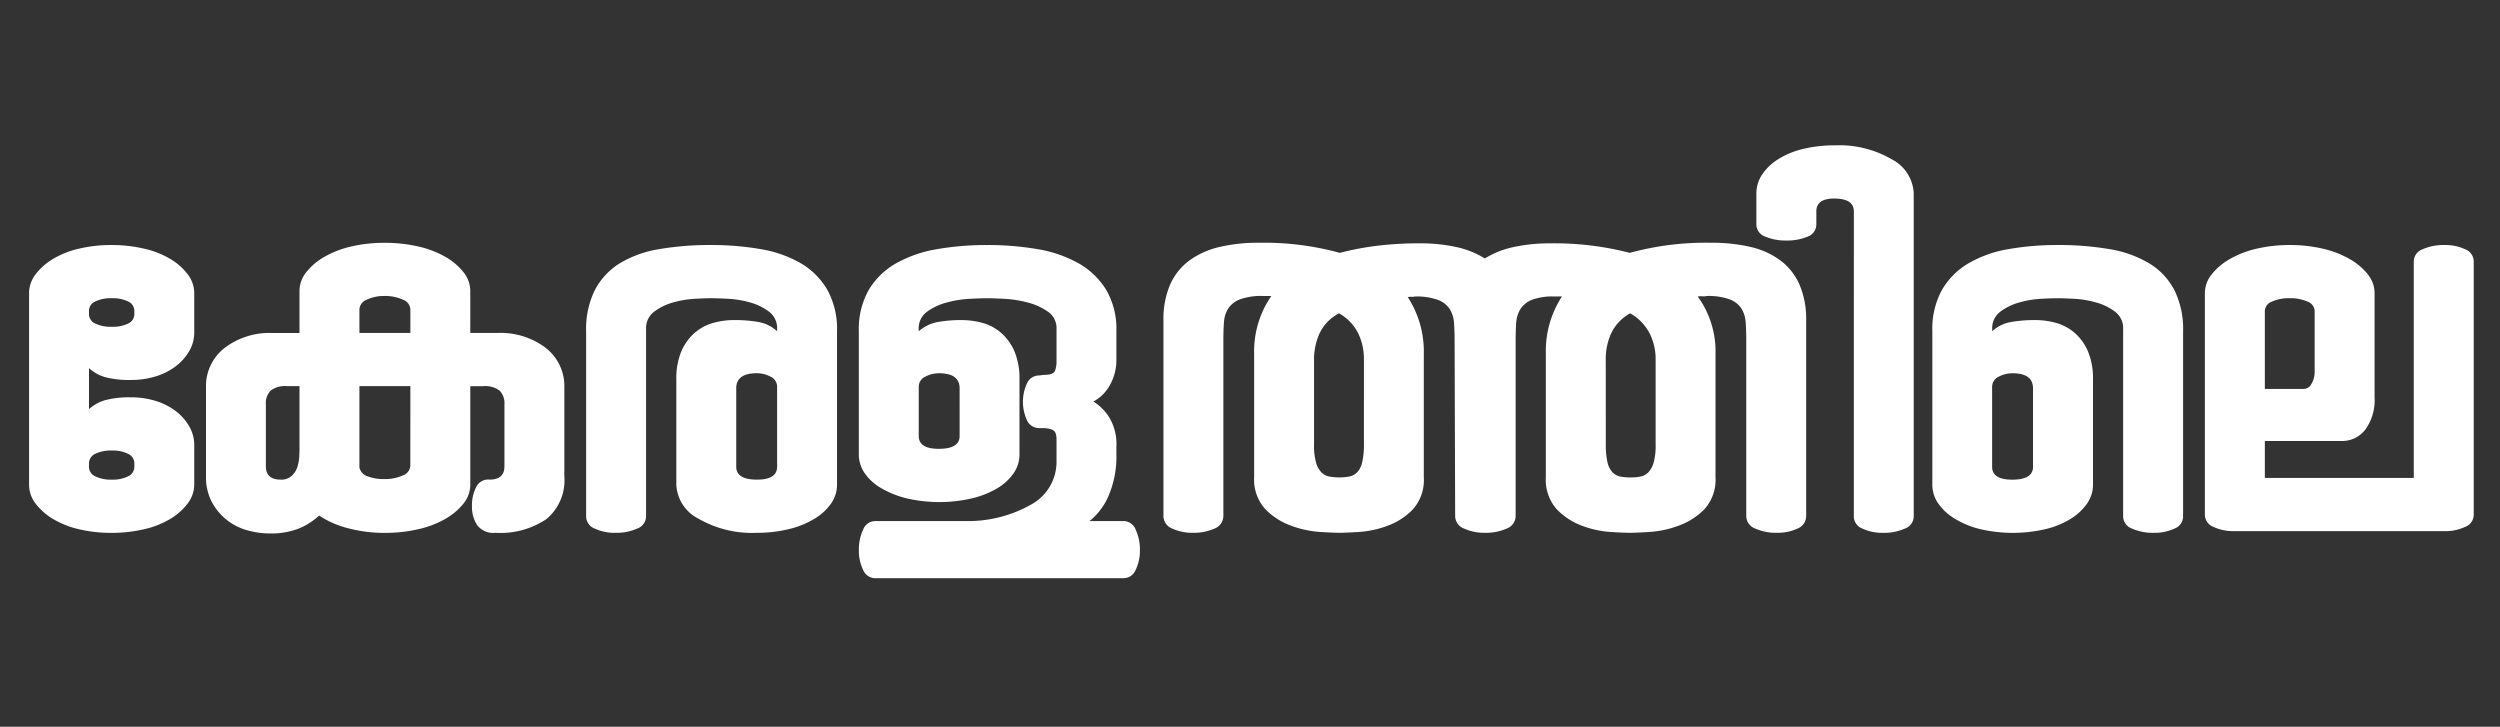 <svg xmlns="http://www.w3.org/2000/svg" xmlns:xlink="http://www.w3.org/1999/xlink" width="258" height="75" viewBox="0 0 258 75">
  <rect x="0" y="0" width="258" height="75" fill="#333333" stroke="none"/>
  <defs>
    <clipPath id="clip-path">
      <rect id="Rectangle_17969" data-name="Rectangle 17969" width="258" height="75" transform="translate(531.346 676.434)" fill="#fff" opacity="0.379"/>
    </clipPath>
  </defs>
  <g id="Mask_Group_280" data-name="Mask Group 280" transform="translate(-531.346 -676.434)" clip-path="url(#clip-path)">
    <g id="kerala" transform="translate(534.346 691.434)" style="isolation: isolate">
      <path id="Path_106022" data-name="Path 106022" d="M575.454,867.692a4.163,4.163,0,0,1,1.674-.932,9.624,9.624,0,0,1,2.658-.292,8.478,8.478,0,0,1,2.573.377,6.624,6.624,0,0,1,2.051,1.043,5.33,5.33,0,0,1,1.385,1.568,3.8,3.8,0,0,1,.522,1.944v4.059a3.219,3.219,0,0,1-.664,1.945,6.348,6.348,0,0,1-1.791,1.6,9.166,9.166,0,0,1-2.716,1.074,14.747,14.747,0,0,1-3.381.377,14.274,14.274,0,0,1-3.351-.377,9.15,9.15,0,0,1-2.687-1.069,6.255,6.255,0,0,1-1.791-1.588,3.173,3.173,0,0,1-.664-1.936V855.718a3.18,3.18,0,0,1,.664-1.936,6.275,6.275,0,0,1,1.791-1.587,9.19,9.19,0,0,1,2.687-1.069,14.282,14.282,0,0,1,3.351-.376,14.674,14.674,0,0,1,3.381.376,9.207,9.207,0,0,1,2.716,1.069,6.322,6.322,0,0,1,1.791,1.587,3.2,3.2,0,0,1,.664,1.936v4.047a3.774,3.774,0,0,1-.522,1.936,5.3,5.3,0,0,1-1.385,1.56,6.654,6.654,0,0,1-2.051,1.04,8.475,8.475,0,0,1-2.573.374,9.64,9.64,0,0,1-2.658-.29,4.168,4.168,0,0,1-1.674-.934Zm0-9.81a1.055,1.055,0,0,0,.636.966,3.728,3.728,0,0,0,1.734.339,3.58,3.58,0,0,0,1.676-.339,1.06,1.06,0,0,0,.636-.966v-.339a1.056,1.056,0,0,0-.636-.963,3.561,3.561,0,0,0-1.676-.34,3.708,3.708,0,0,0-1.734.34,1.05,1.05,0,0,0-.636.963Zm0,15.751a1.074,1.074,0,0,0,.636.982,3.66,3.66,0,0,0,1.734.347,3.515,3.515,0,0,0,1.676-.347,1.08,1.08,0,0,0,.636-.982v-.346a1.083,1.083,0,0,0-.636-.984,3.515,3.515,0,0,0-1.676-.345,3.66,3.66,0,0,0-1.734.345,1.077,1.077,0,0,0-.636.984Z" transform="translate(-569.271 -840.463)" fill="#fff"/>
      <path id="Path_106023" data-name="Path 106023" d="M607.922,859.91h2.83a7.729,7.729,0,0,1,4.94,1.53,5,5,0,0,1,1.936,4.132V874.7a5.213,5.213,0,0,1-1.849,4.421,8.5,8.5,0,0,1-5.258,1.416,2.086,2.086,0,0,1-1.907-.817,3.517,3.517,0,0,1-.52-1.928,4.14,4.14,0,0,1,.442-1.987,1.358,1.358,0,0,1,1.382-.758q1.526,0,1.528-1.38V867.3a1.866,1.866,0,0,0-.5-1.437,2.456,2.456,0,0,0-1.674-.459h-1.35v10.17a3.1,3.1,0,0,1-.695,1.936,6.457,6.457,0,0,1-1.878,1.588,9.955,9.955,0,0,1-2.8,1.069,15.308,15.308,0,0,1-3.467.377,14.425,14.425,0,0,1-3.814-.491,9.461,9.461,0,0,1-2.947-1.3,6.85,6.85,0,0,1-2.138,1.359,7.886,7.886,0,0,1-2.947.491,8.552,8.552,0,0,1-2.4-.347,5.986,5.986,0,0,1-2.111-1.1,5.893,5.893,0,0,1-1.5-1.848,5.51,5.51,0,0,1-.578-2.6v-9.131a5,5,0,0,1,1.936-4.132,7.638,7.638,0,0,1,4.884-1.53h2.83v-4.334a3.106,3.106,0,0,1,.693-1.936,6.465,6.465,0,0,1,1.878-1.589,9.975,9.975,0,0,1,2.774-1.069,14.912,14.912,0,0,1,3.438-.377,15.308,15.308,0,0,1,3.467.377,9.942,9.942,0,0,1,2.8,1.069,6.486,6.486,0,0,1,1.878,1.589,3.1,3.1,0,0,1,.695,1.936Zm-19.566,15.14a1.591,1.591,0,0,0,1.117-.374,2.118,2.118,0,0,0,.589-.889,4.139,4.139,0,0,0,.206-1.091c.019-.382.029-.69.029-.92V865.4H589a2.456,2.456,0,0,0-1.676.459,1.866,1.866,0,0,0-.5,1.437v6.374Q586.829,875.051,588.355,875.049Zm8.124-15.14h5.258v-2.428a1.141,1.141,0,0,0-.779-1.011,4.479,4.479,0,0,0-1.937-.374,4.035,4.035,0,0,0-1.762.374,1.141,1.141,0,0,0-.78,1.011Zm5.258,5.49h-5.258v8.387a1.22,1.22,0,0,0,.838.918,4.611,4.611,0,0,0,1.7.287,4.478,4.478,0,0,0,1.937-.374,1.131,1.131,0,0,0,.779-1Z" transform="translate(-562.388 -840.551)" fill="#fff"/>
      <path id="Path_106024" data-name="Path 106024" d="M617.976,850.75a29.264,29.264,0,0,1,5.172.432,12.259,12.259,0,0,1,4.131,1.473,7.581,7.581,0,0,1,2.714,2.746,8.382,8.382,0,0,1,.984,4.247v15.833a3.385,3.385,0,0,1-.607,1.936,5.534,5.534,0,0,1-1.733,1.588,9.2,9.2,0,0,1-2.658,1.069,13.93,13.93,0,0,1-3.323.377,11.052,11.052,0,0,1-5.952-1.446,4.148,4.148,0,0,1-2.311-3.523V864.617a7.269,7.269,0,0,1,.49-2.83,5.343,5.343,0,0,1,1.331-1.909,4.959,4.959,0,0,1,1.907-1.069,8.034,8.034,0,0,1,2.282-.316,13.955,13.955,0,0,1,2.456.2,3.753,3.753,0,0,1,1.934.954v-.231a2.121,2.121,0,0,0-.836-1.791,5.836,5.836,0,0,0-1.965-.953,10.266,10.266,0,0,0-2.284-.375c-.769-.039-1.348-.058-1.732-.058-.347,0-.894.019-1.647.058a10.2,10.2,0,0,0-2.254.375,5.835,5.835,0,0,0-1.965.953,2.114,2.114,0,0,0-.84,1.791v19.358a1.355,1.355,0,0,1-.925,1.242,5.272,5.272,0,0,1-2.252.433,4.793,4.793,0,0,1-2.109-.433,1.352,1.352,0,0,1-.9-1.242V859.649a9.042,9.042,0,0,1,.9-4.247,7.12,7.12,0,0,1,2.542-2.746,11.329,11.329,0,0,1,4.045-1.473A30.7,30.7,0,0,1,617.976,850.75Zm2.6,22.882q0,1.329,2.138,1.329,2.08,0,2.079-1.329v-8.207a1.145,1.145,0,0,0-.692-1.1,3.081,3.081,0,0,0-1.387-.347q-2.138,0-2.138,1.559Z" transform="translate(-547.596 -840.463)" fill="#fff"/>
      <path id="Path_106025" data-name="Path 106025" d="M649.2,872.288a10.29,10.29,0,0,1-.809,4.345,6.718,6.718,0,0,1-1.966,2.605h3.526a1.355,1.355,0,0,1,1.242.894,4.8,4.8,0,0,1,.432,2.111,4.478,4.478,0,0,1-.432,2.022,1.353,1.353,0,0,1-1.242.867H624.3a1.349,1.349,0,0,1-1.242-.867,4.474,4.474,0,0,1-.435-2.022,4.8,4.8,0,0,1,.435-2.111,1.352,1.352,0,0,1,1.242-.894h9.417a13.2,13.2,0,0,0,6.733-1.734,5.016,5.016,0,0,0,2.571-4.451V870.8q0-.867-.493-1.011a3.051,3.051,0,0,0-.836-.146h-.462a1.356,1.356,0,0,1-1.244-.778,4.554,4.554,0,0,1,0-3.872,1.356,1.356,0,0,1,1.244-.782l.462-.058c.693,0,1.088-.151,1.184-.457a2.781,2.781,0,0,0,.145-.8v-3.5a2.05,2.05,0,0,0-.9-1.779,6.419,6.419,0,0,0-2.109-.945,11.684,11.684,0,0,0-2.4-.372c-.79-.039-1.379-.058-1.764-.058-.422,0-1.021.019-1.79.058a11.177,11.177,0,0,0-2.342.375,6.086,6.086,0,0,0-2.05.953,2.092,2.092,0,0,0-.867,1.791v.231a4.086,4.086,0,0,1,1.963-.954,13.453,13.453,0,0,1,2.427-.2,8.039,8.039,0,0,1,2.284.316,4.971,4.971,0,0,1,1.907,1.069,5.314,5.314,0,0,1,1.327,1.909,7.209,7.209,0,0,1,.491,2.83v7.745a3.387,3.387,0,0,1-.605,1.936,5.368,5.368,0,0,1-1.7,1.559,9.359,9.359,0,0,1-2.631,1.042,15.006,15.006,0,0,1-6.672,0,9.859,9.859,0,0,1-2.629-1.042,5.252,5.252,0,0,1-1.734-1.559,3.391,3.391,0,0,1-.608-1.936V859.649a8.2,8.2,0,0,1,1.013-4.247,7.681,7.681,0,0,1,2.8-2.746,12.884,12.884,0,0,1,4.217-1.473,29.784,29.784,0,0,1,5.2-.432,30.137,30.137,0,0,1,5.26.432,12.919,12.919,0,0,1,4.218,1.47,7.9,7.9,0,0,1,2.83,2.74,7.984,7.984,0,0,1,1.042,4.241v3.056a5.2,5.2,0,0,1-.607,2.395,4.218,4.218,0,0,1-1.764,1.815,5.264,5.264,0,0,1,1.589,1.565,5.342,5.342,0,0,1,.782,3.127Zm-16.18-6.756q0-1.551-2.138-1.549a3.083,3.083,0,0,0-1.387.343,1.14,1.14,0,0,0-.693,1.088v5.05q0,1.319,2.08,1.318,2.136,0,2.138-1.318Z" transform="translate(-536.988 -840.463)" fill="#fff"/>
      <path id="Path_106026" data-name="Path 106026" d="M698.281,856.1a1.7,1.7,0,0,1-.5.029,1.279,1.279,0,0,0-.435.027,9.618,9.618,0,0,1,1.83,5.952V874.76a4.554,4.554,0,0,1-1.151,3.352,7.144,7.144,0,0,1-2.679,1.7,10.594,10.594,0,0,1-2.966.637q-1.44.087-2.016.087-.633,0-2.043-.087a10.3,10.3,0,0,1-2.91-.637,6.94,6.94,0,0,1-2.62-1.71,4.544,4.544,0,0,1-1.124-3.3V862a10.311,10.311,0,0,1,1.661-5.851h-.806a6.014,6.014,0,0,0-2.3.348,2.5,2.5,0,0,0-1.183.957,3.134,3.134,0,0,0-.432,1.448c-.039.56-.056,1.168-.056,1.825V878.8a1.393,1.393,0,0,1-.926,1.3,5.28,5.28,0,0,1-2.254.435,4.988,4.988,0,0,1-2.138-.435,1.392,1.392,0,0,1-.924-1.3l-.056-18.07c0-.657-.021-1.265-.059-1.825a3.117,3.117,0,0,0-.437-1.448,2.519,2.519,0,0,0-1.225-.957,6.411,6.411,0,0,0-2.361-.348c-.273.04-.4.05-.38.03s-.106-.01-.377.027a10.26,10.26,0,0,1,1.66,5.838v12.77a4.539,4.539,0,0,1-1.122,3.294,6.943,6.943,0,0,1-2.621,1.7,10.291,10.291,0,0,1-2.937.637q-1.437.087-2.016.087t-2.016-.087a10.633,10.633,0,0,1-2.965-.637,7.115,7.115,0,0,1-2.677-1.71,4.553,4.553,0,0,1-1.154-3.359V862.062a10.01,10.01,0,0,1,1.775-5.966h-.873a6.4,6.4,0,0,0-2.36.347,2.508,2.508,0,0,0-1.226.957,3.079,3.079,0,0,0-.435,1.448c-.04.56-.058,1.167-.058,1.825V878.8a1.392,1.392,0,0,1-.918,1.3,5.184,5.184,0,0,1-2.231.435,4.915,4.915,0,0,1-2.12-.433,1.393,1.393,0,0,1-.915-1.3V858.639a9.022,9.022,0,0,1,.693-3.727,6.2,6.2,0,0,1,1.994-2.485,8.525,8.525,0,0,1,3.091-1.387,17.241,17.241,0,0,1,4.045-.435,29.427,29.427,0,0,1,8.379,1.042,29.07,29.07,0,0,1,3.785-.724,36.062,36.062,0,0,1,4.478-.26,17.243,17.243,0,0,1,3.729.377,9.164,9.164,0,0,1,2.974,1.185,9.151,9.151,0,0,1,3-1.185,17.625,17.625,0,0,1,3.758-.377,31.036,31.036,0,0,1,8.2.984,29.667,29.667,0,0,1,8.436-1.042,17.241,17.241,0,0,1,4.045.435,8.22,8.22,0,0,1,3.063,1.387,6.3,6.3,0,0,1,1.966,2.485,9.027,9.027,0,0,1,.692,3.727V878.8a1.388,1.388,0,0,1-.894,1.3,4.794,4.794,0,0,1-2.109.433,5.276,5.276,0,0,1-2.254-.435,1.389,1.389,0,0,1-.924-1.3V860.672c0-.658-.021-1.265-.059-1.825a3.1,3.1,0,0,0-.437-1.448,2.509,2.509,0,0,0-1.225-.957A6.392,6.392,0,0,0,698.281,856.1Zm-35.388,6.3a6.14,6.14,0,0,0-.526-2.313,4.788,4.788,0,0,0-2.047-2.2,4.527,4.527,0,0,0-2.074,2.226,6.617,6.617,0,0,0-.5,2.34v8.956a6.686,6.686,0,0,0,.206,1.878,2.415,2.415,0,0,0,.554,1.011,1.556,1.556,0,0,0,.819.432,5.3,5.3,0,0,0,.994.088,5.64,5.64,0,0,0,1.051-.088,1.544,1.544,0,0,0,.819-.432,2.18,2.18,0,0,0,.526-1.042,8.09,8.09,0,0,0,.177-1.905Zm24.963,8.956a8.212,8.212,0,0,0,.173,1.905,2.195,2.195,0,0,0,.526,1.042,1.55,1.55,0,0,0,.819.432,5.645,5.645,0,0,0,1.053.088,5.292,5.292,0,0,0,.992-.088,1.55,1.55,0,0,0,.819-.432,2.417,2.417,0,0,0,.555-1.011,6.687,6.687,0,0,0,.205-1.878v-8.956a5.982,5.982,0,0,0-.555-2.371,4.979,4.979,0,0,0-2.076-2.2,4.6,4.6,0,0,0-2.016,2.2,6.4,6.4,0,0,0-.5,2.313Z" transform="translate(-525.137 -840.551)" fill="#fff"/>
      <path id="Path_106027" data-name="Path 106027" d="M690.385,851.161q0-1.329-2.024-1.331c-1.234,0-1.848.445-1.848,1.331v1.329a1.335,1.335,0,0,1-.9,1.271,5.4,5.4,0,0,1-2.225.4,5.291,5.291,0,0,1-2.138-.4,1.336,1.336,0,0,1-.925-1.271v-3.18a3.5,3.5,0,0,1,.578-1.934,5.449,5.449,0,0,1,1.647-1.589,8.481,8.481,0,0,1,2.571-1.069,13.569,13.569,0,0,1,3.294-.377,10.77,10.77,0,0,1,5.894,1.446,4.161,4.161,0,0,1,2.254,3.523v33.343a1.357,1.357,0,0,1-.924,1.242,5.283,5.283,0,0,1-2.254.434,4.792,4.792,0,0,1-2.109-.434,1.352,1.352,0,0,1-.894-1.242Z" transform="translate(-502.067 -844.341)" fill="#fff"/>
      <path id="Path_106028" data-name="Path 106028" d="M704.577,850.75a30.742,30.742,0,0,1,5.4.432,11.66,11.66,0,0,1,4.076,1.473,7.073,7.073,0,0,1,2.57,2.746,9.084,9.084,0,0,1,.9,4.247v19.127a1.356,1.356,0,0,1-.9,1.242,4.8,4.8,0,0,1-2.109.433,5.292,5.292,0,0,1-2.255-.433,1.359,1.359,0,0,1-.924-1.242V859.418a2.121,2.121,0,0,0-.836-1.791,5.837,5.837,0,0,0-1.965-.953,10.2,10.2,0,0,0-2.254-.375q-1.127-.058-1.7-.058c-.385,0-.952.019-1.7.058a10.23,10.23,0,0,0-2.255.375,5.829,5.829,0,0,0-1.963.953,2.115,2.115,0,0,0-.839,1.791v.231a3.763,3.763,0,0,1,1.937-.954,13.918,13.918,0,0,1,2.456-.2,8.034,8.034,0,0,1,2.282.316,4.981,4.981,0,0,1,1.907,1.069,5.293,5.293,0,0,1,1.327,1.909,7.234,7.234,0,0,1,.493,2.83v10.865a3.385,3.385,0,0,1-.607,1.936,5.67,5.67,0,0,1-1.7,1.588,8.833,8.833,0,0,1-2.629,1.069,14.941,14.941,0,0,1-6.674,0,9.215,9.215,0,0,1-2.629-1.069,5.55,5.55,0,0,1-1.734-1.588,3.385,3.385,0,0,1-.607-1.936V859.649a8.382,8.382,0,0,1,.982-4.247,7.566,7.566,0,0,1,2.717-2.746,12.192,12.192,0,0,1,4.1-1.473A28.806,28.806,0,0,1,704.577,850.75Zm-2.543,14.791q0-1.558-2.138-1.559a3.07,3.07,0,0,0-1.387.347,1.15,1.15,0,0,0-.695,1.1v8.207q0,1.329,2.082,1.329,2.136,0,2.138-1.329Z" transform="translate(-495.227 -840.463)" fill="#fff"/>
      <path id="Path_106029" data-name="Path 106029" d="M730.719,874.787V852.423a1.354,1.354,0,0,1,.925-1.241,5.31,5.31,0,0,1,2.254-.432,4.817,4.817,0,0,1,2.109.432,1.356,1.356,0,0,1,.9,1.244V878.6a1.353,1.353,0,0,1-.9,1.244,4.816,4.816,0,0,1-2.109.432H712.17a4.817,4.817,0,0,1-2.109-.432,1.353,1.353,0,0,1-.9-1.244V855.718a3.1,3.1,0,0,1,.7-1.936,6.413,6.413,0,0,1,1.878-1.587,10,10,0,0,1,2.772-1.069,14.931,14.931,0,0,1,3.438-.376,14.662,14.662,0,0,1,3.38.376,10.029,10.029,0,0,1,2.774,1.069,6.46,6.46,0,0,1,1.88,1.587,3.115,3.115,0,0,1,.692,1.936v10.75a5.173,5.173,0,0,1-.953,3.323,3.009,3.009,0,0,1-2.456,1.183H715.35v3.814ZM715.35,865.6h4.043a.913.913,0,0,0,.78-.549,2.339,2.339,0,0,0,.318-1.185v-6.3a1.086,1.086,0,0,0-.751-.984,4.426,4.426,0,0,0-1.848-.345,4.274,4.274,0,0,0-1.793.345,1.082,1.082,0,0,0-.75.984Z" transform="translate(-484.618 -840.463)" fill="#fff"/>
    </g>
  </g>
</svg>
